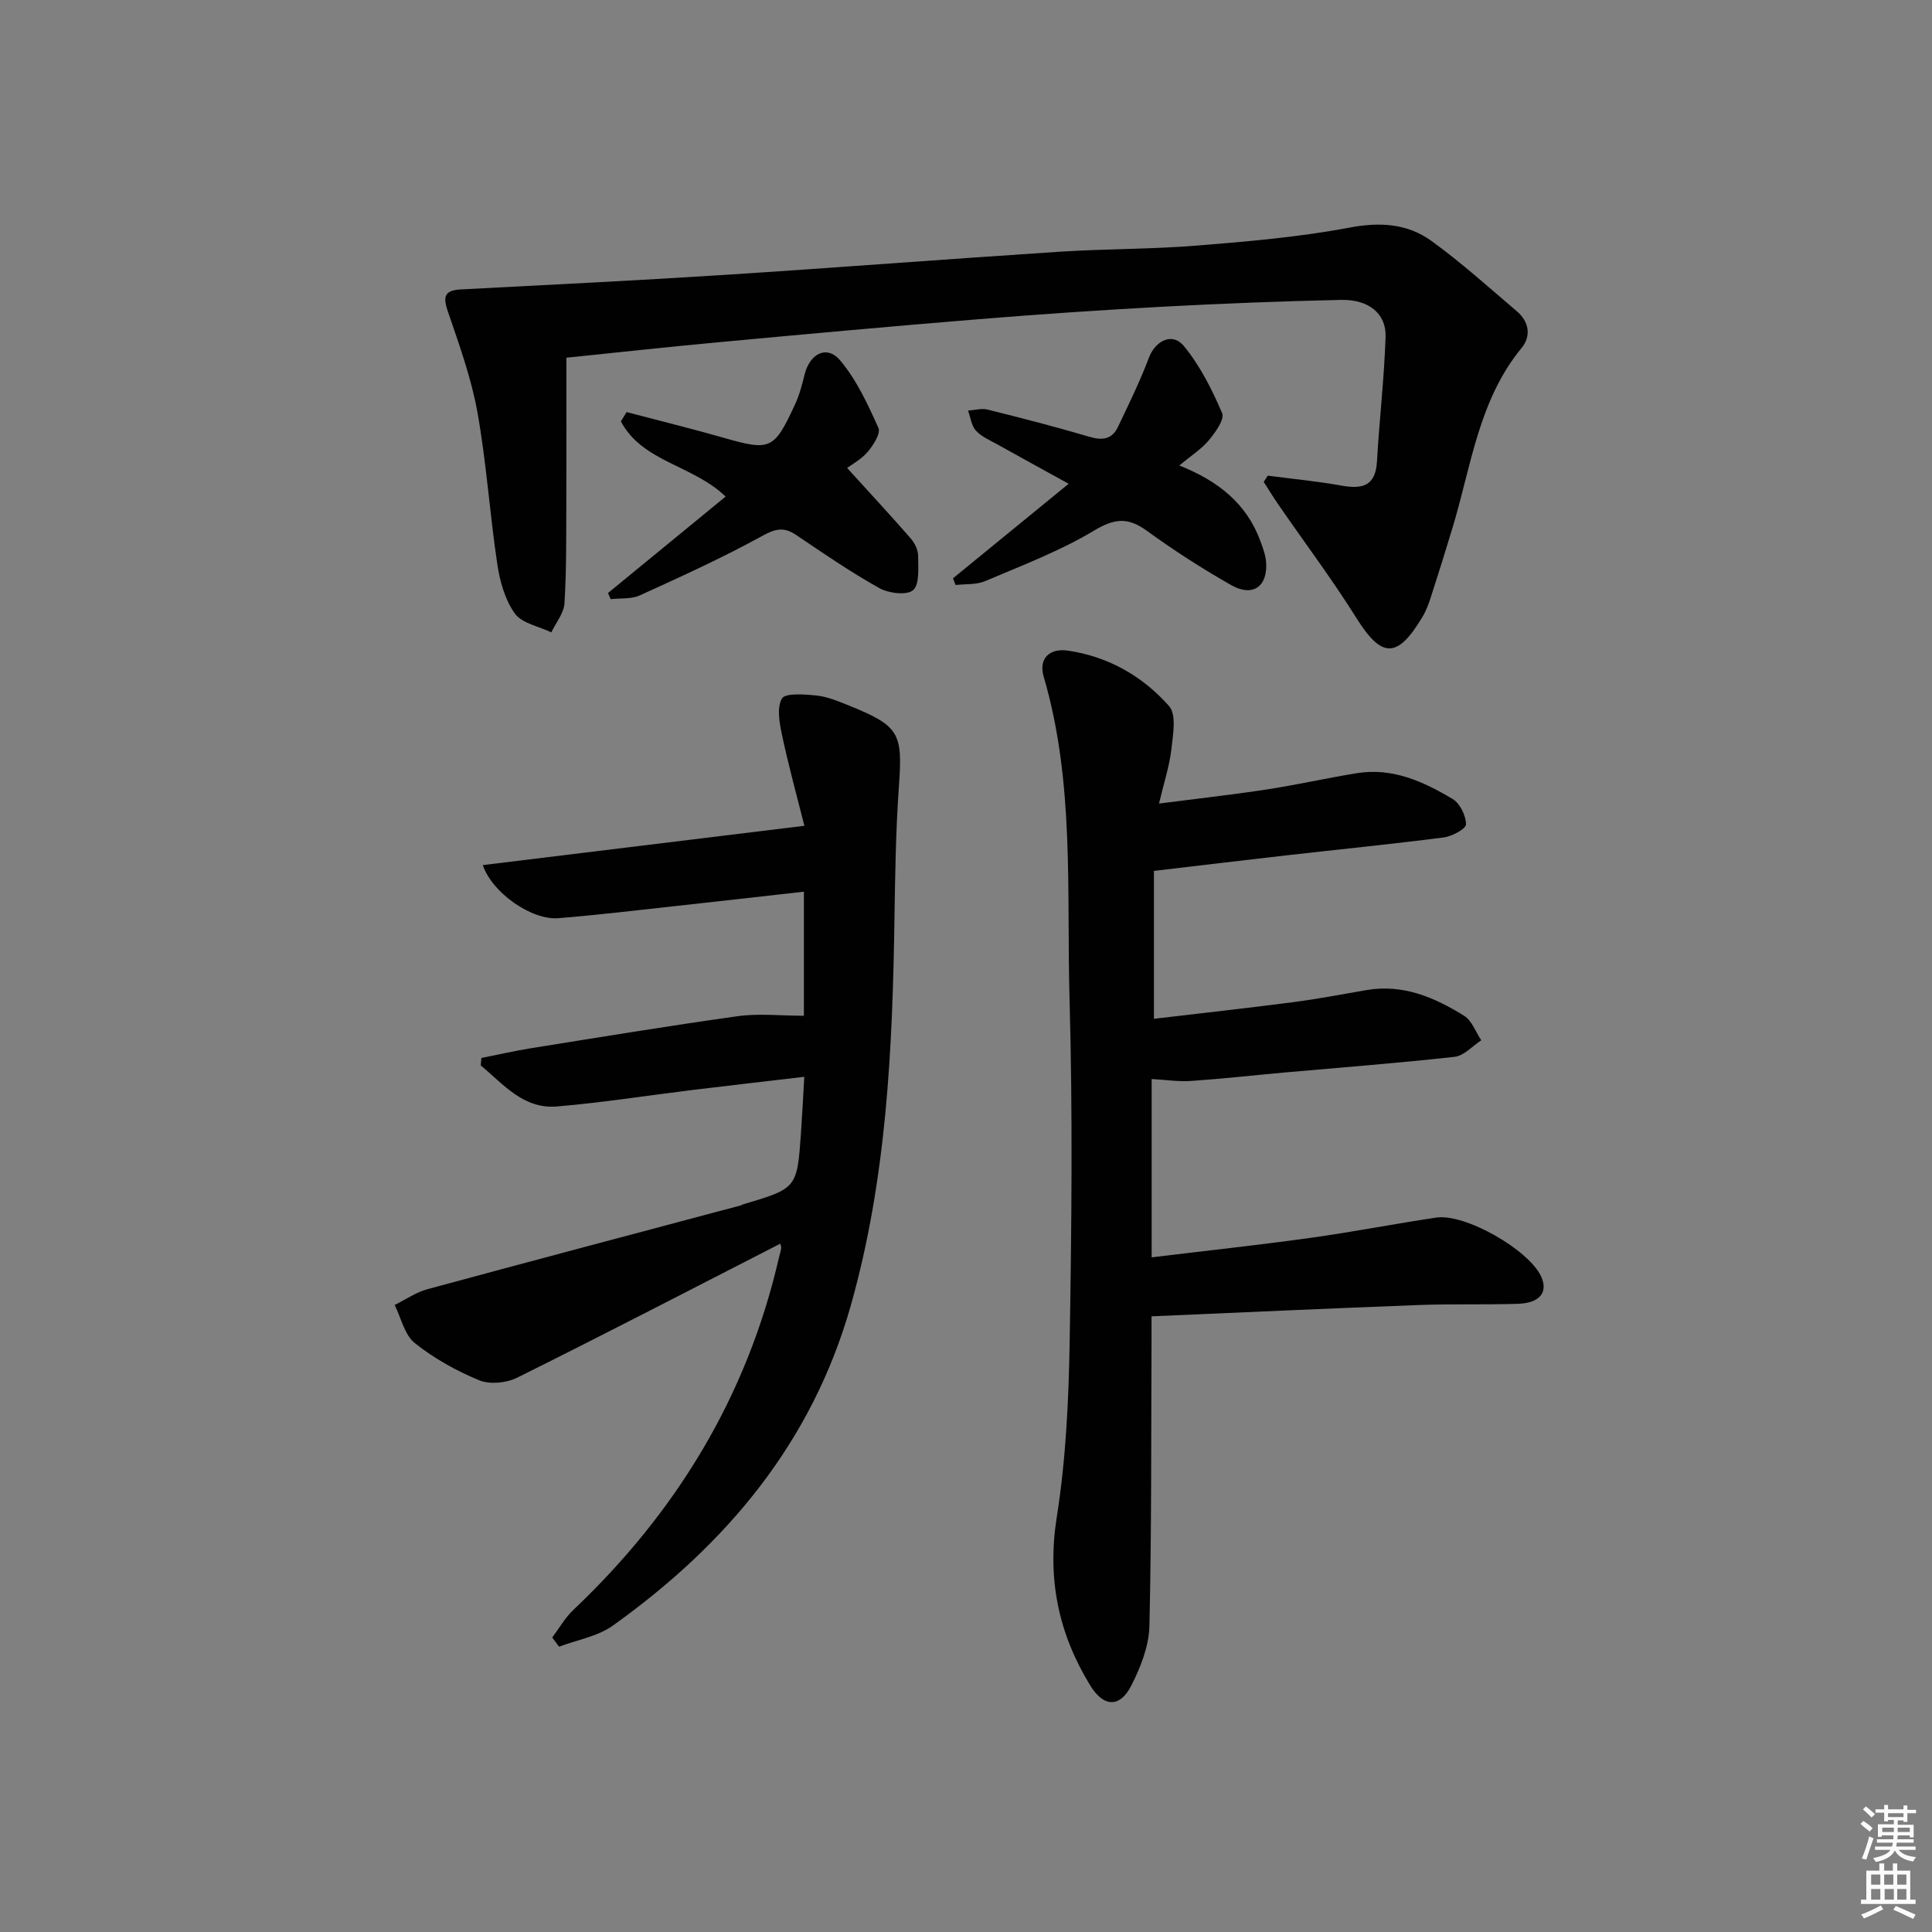 <svg enable-background="new 0 0 400 400" viewBox="0 0 400 400" xmlns="http://www.w3.org/2000/svg"><rect x="0" y="0" width="400" height="400" fill="#808080" stroke="none"/><path d="m385.2 377.6.6-.6c.6.4 1.3.9 1.9 1.5l-.6.7c-.8-.6-1.4-1.1-1.9-1.6zm.3 7.1c.6-1.4 1.1-2.9 1.5-4.5.3.1.6.3.9.4-.5 1.4-1 2.9-1.5 4.4l-.9-.2zm.2-10.1.6-.6c.7.5 1.3 1.1 1.9 1.6l-.7.7c-.6-.6-1.2-1.2-1.8-1.7zm8.4-.8h.8v.9h1.8v.7h-1.8v1.8h-.8v-.3h-1.2v.9h3.3v2.6h-.8v-.4h-2.5c0 .3 0 .6-.1.8h3.4v.7h-3.5c0 .3-.1.6-.1.8h4v.7h-3.5c.7.9 1.9 1.3 3.6 1.5-.2.2-.4.5-.6.9-1.9-.3-3.2-1.1-3.8-2.3-.5 1.1-1.8 2-3.9 2.4-.2-.3-.4-.5-.6-.8 1.9-.4 3.1-.9 3.6-1.7h-3.2v-.7h3.5c.1-.2.1-.5.2-.8h-3.3v-.7h3.4c0-.2 0-.5 0-.8h-2.4v.3h-.8v-2.6h3.3v-.9h-1.2v.3h-.8v-1.8h-1.8v-.7h1.8v-.9h.8v.9h3.2zm-4.4 5.5h2.4c0-.3 0-.6 0-.9h-2.4zm1.2-3.1h3.2v-.8h-3.2zm4.4 2.2h-2.4v.9h2.5v-.9z" fill="#fcfafa"/><path d="m389.2 385.8h.9v1.5h1.8v-1.5h.9v1.5h2.7v6h1.1v.9h-11.3v-.9h1.1v-6h2.7v-1.5zm.2 8.7.5.8c-1.2.6-2.5 1.3-4 1.9-.2-.3-.3-.6-.6-.8 1.6-.6 3-1.3 4.1-1.9zm-2-4.3h1.9v-2.1h-1.9zm0 3.1h1.9v-2.2h-1.9zm2.7-3.1h1.9v-2.1h-1.9zm.1 3.1h1.9v-2.2h-1.9zm2.3 1.3c1.4.6 2.7 1.2 4.1 1.8l-.5.9c-1.5-.7-2.8-1.4-4.1-1.9zm2.2-6.5h-1.9v2.1h1.9zm-1.9 5.2h1.9v-2.2h-1.9z" fill="#fcfafa"/><g fill="#010101"><path d="m239.96 166.37c8.14-1.05 15.31-1.85 22.43-2.94 6.22-.96 12.38-2.36 18.59-3.36 7.34-1.18 13.75 1.76 19.77 5.35 1.52.91 2.76 3.45 2.77 5.25.01.92-2.89 2.49-4.6 2.71-10.86 1.4-21.76 2.48-32.65 3.72-8.89 1.01-17.76 2.08-27.36 3.21v30.62c9.46-1.12 19.11-2.18 28.74-3.43 5.1-.66 10.17-1.63 15.24-2.51 7.57-1.31 14.12 1.5 20.26 5.33 1.6 1 2.37 3.34 3.53 5.06-1.83 1.19-3.57 3.21-5.51 3.42-11.72 1.31-23.49 2.2-35.24 3.25-6.45.58-12.89 1.31-19.35 1.75-2.6.18-5.24-.24-8.14-.4v36.92c11.18-1.36 22.04-2.53 32.85-4.03 8.71-1.21 17.35-2.9 26.05-4.2 5.98-.9 19.19 6.65 21.74 12.21 1.49 3.25-.28 5.5-4.85 5.64-6.82.21-13.66 0-20.48.25-18.25.69-36.5 1.53-55.34 2.34 0 1.81.01 3.76 0 5.72-.09 19.49.02 38.98-.44 58.45-.1 4.12-1.81 8.45-3.71 12.21-2.39 4.74-5.78 4.58-8.57 0-6.55-10.73-8.92-22.03-6.9-34.79 1.91-12.08 2.48-24.46 2.68-36.72.39-23.48.63-46.99-.03-70.46-.63-22.34 1.08-44.93-5.36-66.86-1.09-3.71 1.2-5.93 4.99-5.38 8.37 1.22 15.52 5.3 20.99 11.51 1.56 1.77.79 5.94.46 8.93-.39 3.41-1.49 6.71-2.56 11.23z"/><path d="m161.55 257.49c-18.15 9.3-36.24 18.68-54.49 27.75-2.21 1.1-5.65 1.44-7.85.53-4.72-1.95-9.35-4.52-13.33-7.7-2.13-1.7-2.83-5.2-4.17-7.89 2.24-1.1 4.37-2.6 6.73-3.25 21.62-5.87 43.27-11.59 64.92-17.36.16-.04.29-.17.45-.21 11.21-3.33 11.22-3.33 12.03-14.9.25-3.6.43-7.21.68-11.52-7.97.94-15.48 1.8-22.99 2.71-9.39 1.15-18.76 2.63-28.18 3.43-7.01.6-11.14-4.63-15.82-8.5.04-.51.09-1.03.13-1.54 3.43-.68 6.85-1.46 10.3-2.02 14.26-2.28 28.5-4.64 42.8-6.63 4.31-.6 8.77-.09 13.68-.09 0-7.84 0-16.39 0-25.69-8.7.98-17.37 1.97-26.05 2.92-8.26.9-16.51 1.9-24.79 2.57-5.52.45-13.7-5.23-15.64-10.99 21.94-2.68 43.72-5.34 66.58-8.14-1.45-5.77-3.19-12.08-4.56-18.46-.56-2.6-1.22-5.88-.1-7.87.68-1.21 4.72-.89 7.18-.64 2.26.24 4.48 1.18 6.63 2.04 10.59 4.29 11.21 5.72 10.42 16.77-.65 9.11-.78 18.27-.92 27.42-.41 26.96-1.62 53.76-9.02 79.98-8.05 28.48-25.79 49.55-49.28 66.35-3.14 2.25-7.4 2.95-11.14 4.37-.47-.63-.95-1.27-1.42-1.9 1.44-1.91 2.64-4.07 4.35-5.69 21.31-20.18 35.97-44.21 42.59-72.95.15-.64.36-1.28.46-1.93.06-.29-.11-.63-.18-.97z"/><path d="m262.48 98.48c5.05.66 10.13 1.14 15.14 2.04 4.32.78 7.18.23 7.47-5.01.49-8.61 1.5-17.2 1.78-25.81.15-4.78-3.52-7.74-9.22-7.61-12.3.27-24.61.75-36.9 1.41-12.78.69-25.55 1.56-38.3 2.6-17.89 1.46-35.76 3.09-53.63 4.75-10.71.99-21.4 2.17-31.56 3.21 0 10.54.03 20.46-.01 30.38-.03 6.82.04 13.66-.38 20.46-.13 2.06-1.77 4.02-2.73 6.02-2.58-1.25-6.06-1.85-7.54-3.89-2.03-2.81-3.1-6.64-3.63-10.17-1.58-10.5-2.26-21.15-4.14-31.59-1.28-7.1-3.8-14.01-6.14-20.89-1.06-3.12-.53-4.29 2.77-4.46 18.24-.95 36.49-1.85 54.73-3.02 23.05-1.48 46.09-3.28 69.14-4.78 9.46-.61 18.97-.51 28.41-1.27 10.58-.85 21.21-1.76 31.62-3.72 6.35-1.2 12.02-.86 17.03 2.77 6.17 4.47 11.86 9.61 17.67 14.56 2.53 2.15 2.99 5.13.96 7.59-8.82 10.74-10.39 24.19-14.17 36.82-1.48 4.93-3.02 9.84-4.6 14.74-.46 1.42-.99 2.85-1.75 4.12-5.21 8.71-8.43 8.57-13.65.25-5.03-8.01-10.72-15.61-16.1-23.4-1.09-1.57-2.08-3.21-3.11-4.81.29-.43.57-.86.84-1.29z"/><path d="m197.31 119.73c7.71-6.31 15.43-12.61 23.94-19.57-5.66-3.12-10.13-5.57-14.57-8.05-1.59-.89-3.39-1.63-4.59-2.91-.96-1.02-1.14-2.76-1.67-4.19 1.35-.09 2.79-.52 4.04-.21 7.08 1.76 14.16 3.58 21.15 5.65 2.68.79 4.64.47 5.84-2.04 2.26-4.74 4.58-9.47 6.43-14.37 1.31-3.47 4.82-5.31 7.2-2.43 3.37 4.08 5.85 9.03 7.95 13.93.55 1.28-1.42 4.01-2.76 5.62-1.54 1.84-3.67 3.18-6.11 5.21 8.13 3.24 13.94 7.93 16.77 15.61.51 1.39 1.06 2.83 1.19 4.28.45 5.08-2.69 7.43-7.14 4.92-6.07-3.43-11.96-7.24-17.6-11.33-3.95-2.86-6.72-2.48-10.95.05-7.05 4.23-14.88 7.18-22.48 10.42-1.82.77-4.06.56-6.1.8-.2-.46-.37-.93-.54-1.39z"/><path d="m129.73 85.32c6.65 1.75 13.34 3.39 19.96 5.28 9.8 2.8 10.54 2.57 14.9-6.84.9-1.94 1.47-4.05 1.97-6.13 1.05-4.42 4.63-6.28 7.38-3.02 3.41 4.04 5.73 9.1 7.93 13.99.51 1.12-1.06 3.58-2.22 4.95-1.34 1.57-3.3 2.61-4.26 3.34 4.56 5.02 8.96 9.76 13.2 14.63.83.95 1.5 2.4 1.5 3.62 0 2.44.33 5.87-1.05 7.05-1.31 1.12-5.05.65-6.99-.43-5.93-3.31-11.56-7.18-17.2-10.99-2.54-1.72-4.29-1.33-7.04.19-8.22 4.52-16.8 8.42-25.35 12.31-1.76.8-4.01.55-6.03.78-.18-.42-.37-.85-.55-1.27 8.07-6.62 16.14-13.24 24.35-19.97-6.75-6.53-17.25-7.15-21.68-15.57.38-.64.78-1.28 1.18-1.92z"/></g></svg>